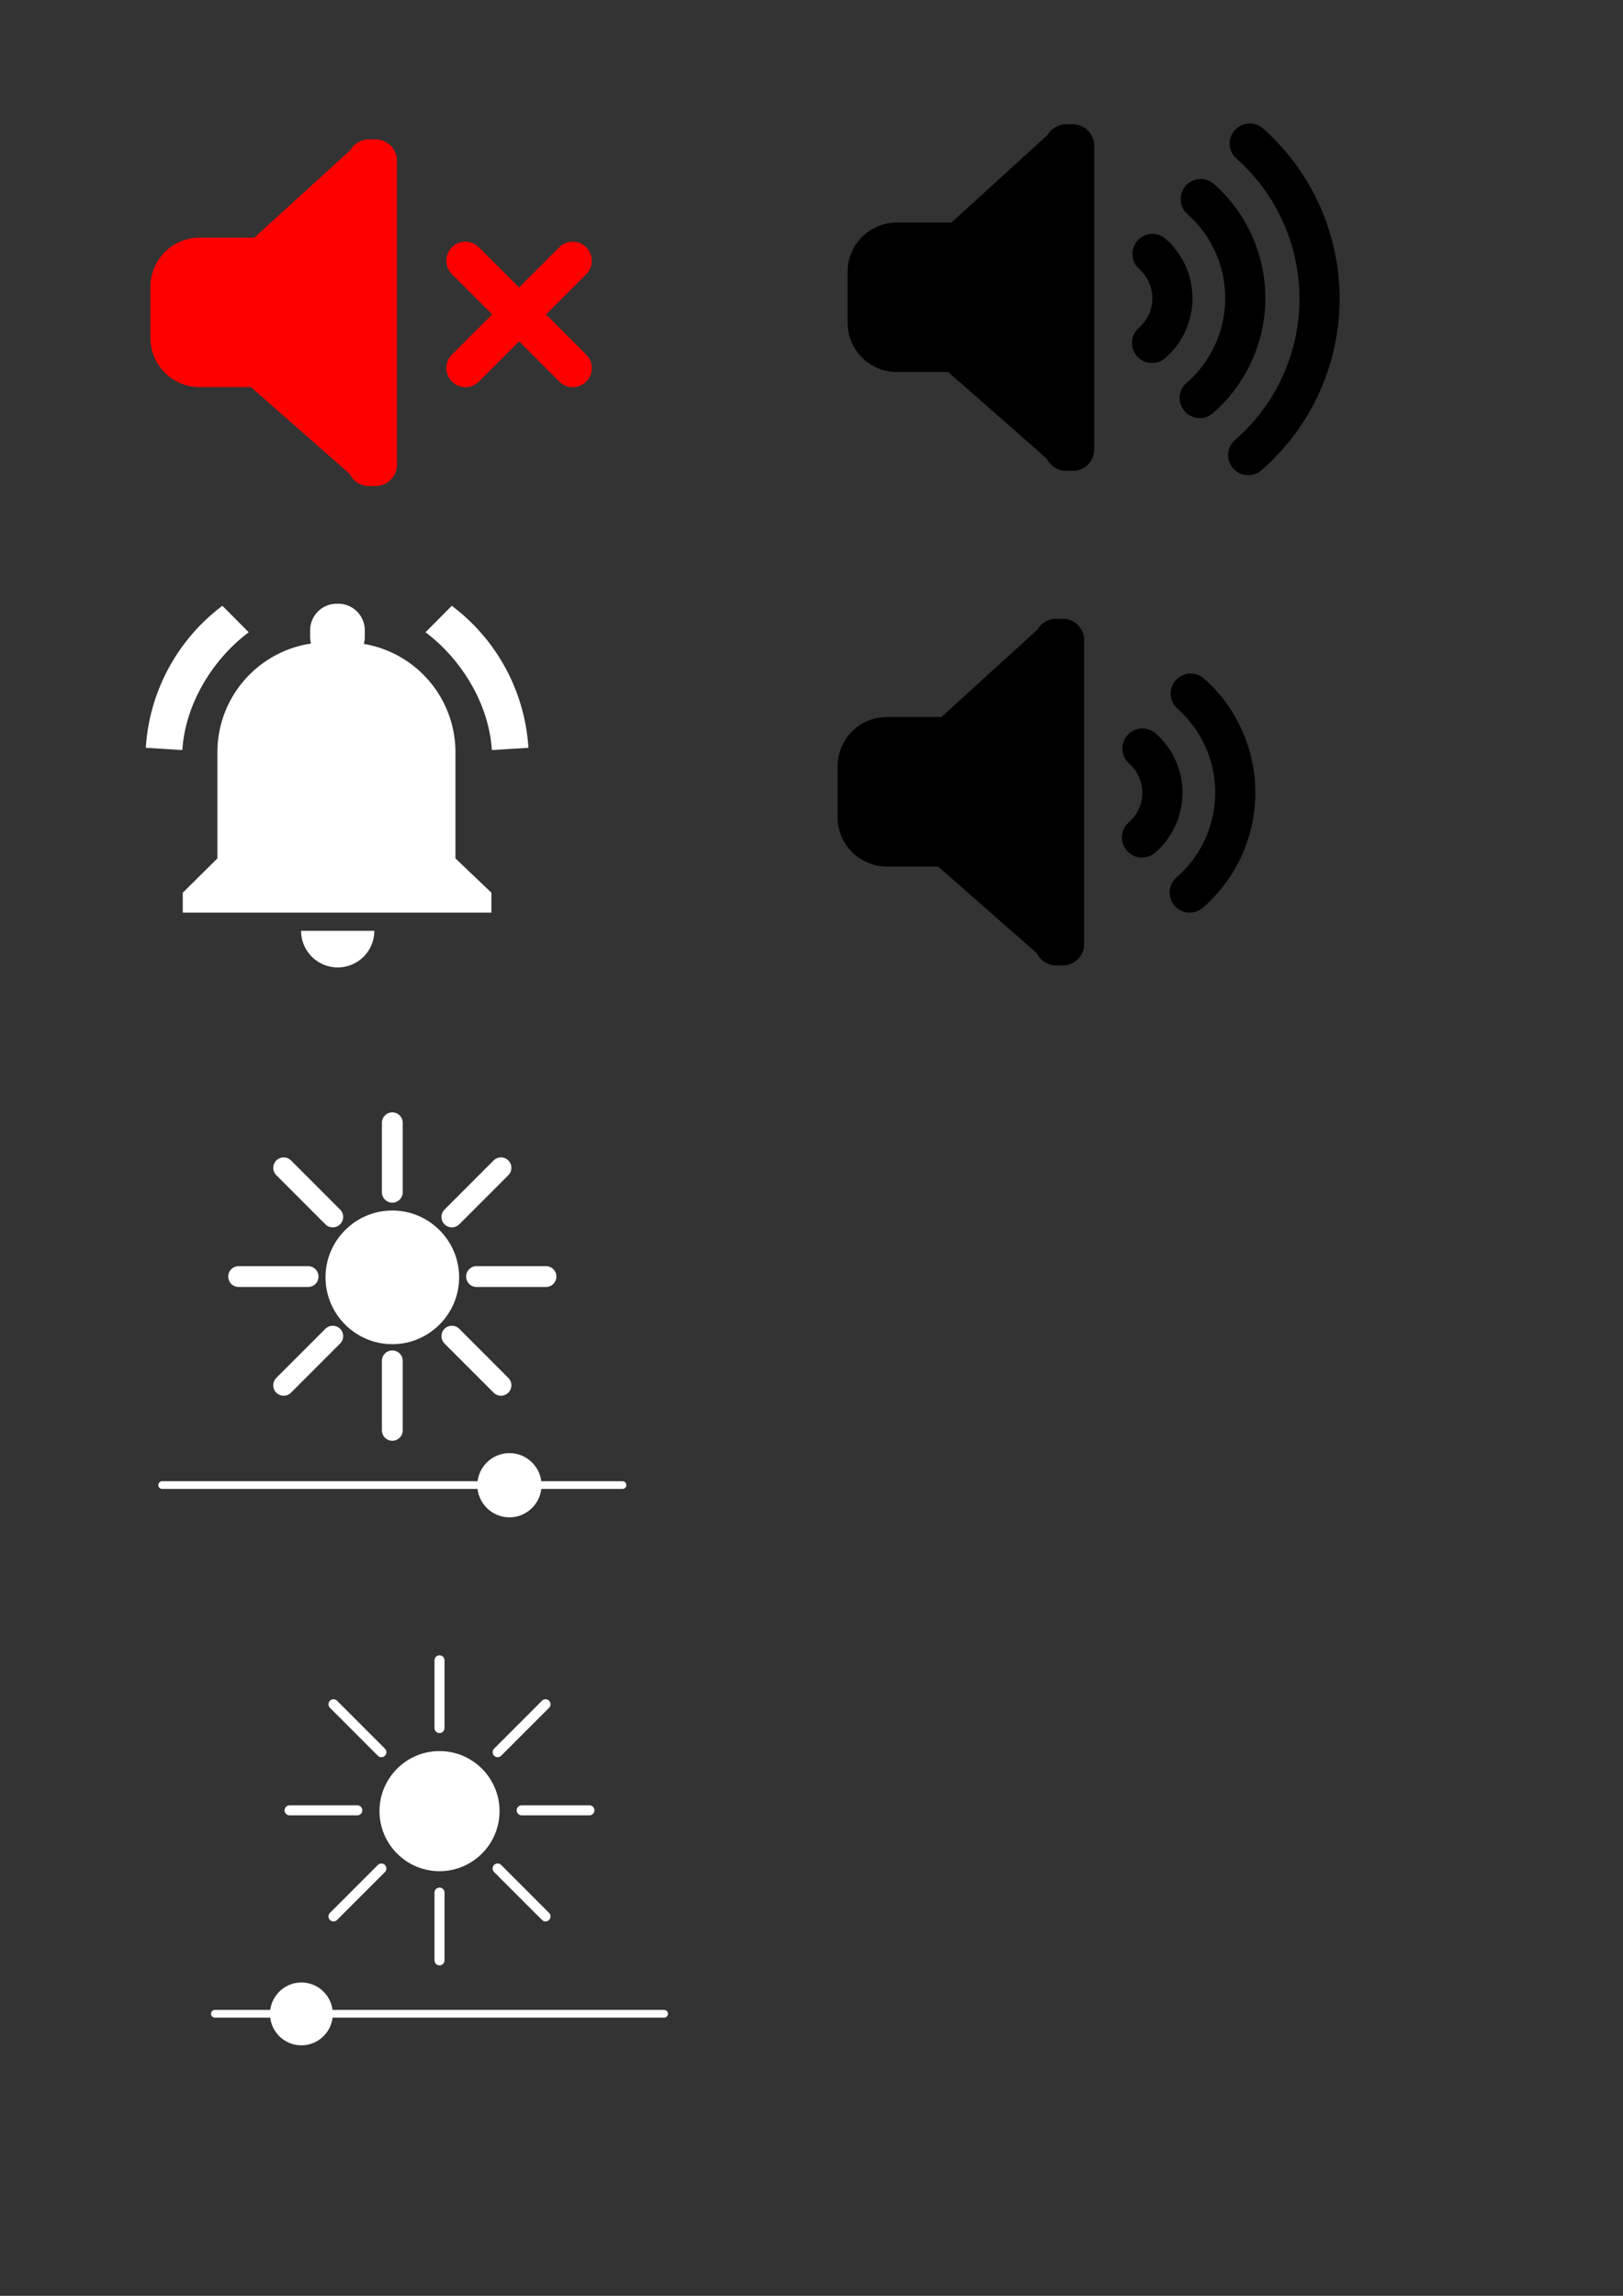 <?xml version="1.0" encoding="UTF-8" standalone="no"?>
<!-- Created with Inkscape (http://www.inkscape.org/) -->

<svg
   width="210mm"
   height="297mm"
   viewBox="0 0 210 297"
   version="1.1"
   id="svg5"
   inkscape:version="1.1.1 (3bf5ae0d25, 2021-09-20)"
   sodipodi:docname="dunst-buttons.svg"
   xmlns:inkscape="http://www.inkscape.org/namespaces/inkscape"
   xmlns:sodipodi="http://sodipodi.sourceforge.net/DTD/sodipodi-0.dtd"
   xmlns="http://www.w3.org/2000/svg"
   xmlns:svg="http://www.w3.org/2000/svg">
  <rect x="0" y="0" width="210" height="297" fill="#333333" stroke="none"/>
  <sodipodi:namedview
     id="namedview7"
     pagecolor="#ffffff"
     bordercolor="#666666"
     borderopacity="1.0"
     inkscape:pageshadow="2"
     inkscape:pageopacity="0.0"
     inkscape:pagecheckerboard="0"
     inkscape:document-units="mm"
     showgrid="false"
     inkscape:snap-global="false"
     showguides="true"
     inkscape:guide-bbox="true"
     inkscape:zoom="0.33559764"
     inkscape:cx="860.99556"
     inkscape:cy="717.12124"
     inkscape:window-width="1366"
     inkscape:window-height="748"
     inkscape:window-x="0"
     inkscape:window-y="20"
     inkscape:window-maximized="1"
     inkscape:current-layer="layer1" />
  <defs
     id="defs2" />
  <g
     inkscape:label="Layer 1"
     inkscape:groupmode="layer"
     id="layer1">
    <path
       id="rect191"
       style="fill:#ff0000;stroke-width:0.766"
       d="m 47.742,18.031 c -1.03,0 -1.925,0.556 -2.405,1.384 l -12.43,11.323 h -7.044 c -3.549,0 -6.406,2.857 -6.406,6.405 v 6.538 c 0,3.549 2.857,6.405 6.406,6.405 h 6.614 l 12.755,11.206 c 0.445,0.937 1.399,1.582 2.509,1.582 h 0.848 c 1.539,0 2.778,-1.239 2.778,-2.778 V 20.809 c 0,-1.539 -1.239,-2.778 -2.778,-2.778 z m 12.476,13.231 c -0.63,0 -1.261,0.242 -1.744,0.725 -0.966,0.966 -0.966,2.521 0,3.487 l 5.201,5.201 -5.201,5.201 c -0.966,0.966 -0.966,2.522 0,3.488 0.966,0.966 2.521,0.966 3.487,0 l 5.201,-5.202 5.202,5.202 c 0.966,0.966 2.521,0.966 3.487,0 0.966,-0.966 0.966,-2.522 0,-3.488 l -5.201,-5.201 5.201,-5.201 c 0.966,-0.966 0.966,-2.521 0,-3.487 -0.966,-0.966 -2.521,-0.966 -3.487,0 l -5.202,5.201 -5.201,-5.201 c -0.483,-0.483 -1.113,-0.725 -1.744,-0.725 z"
       inkscape:export-filename="/home/sergio/.config/dunst/icons/volume-mute.png"
       inkscape:export-xdpi="300"
       inkscape:export-ydpi="300" />
    <path
       style="fill:#000000;stroke:none;stroke-width:0.766"
       d="m 161.554,15.982 a 2.598,2.598 0 0 0 -1.787,0.869 2.598,2.598 0 0 0 0.221,3.668 c 5.217,4.625 8.185,11.27 8.15,18.242 -0.035,6.972 -3.071,13.586 -8.334,18.158 a 2.598,2.598 0 0 0 -0.258,3.664 2.598,2.598 0 0 0 3.664,0.258 c 6.39,-5.551 10.08,-13.59 10.123,-22.055 0.043,-8.464 -3.567,-16.541 -9.9,-22.156 a 2.598,2.598 0 0 0 -1.879,-0.648 z"
       id="path2108"
       inkscape:export-filename="/home/sergio/.config/dunst/icons/volume-down.png"
       inkscape:export-xdpi="300"
       inkscape:export-ydpi="300" />
    <g
       id="g2129"
       style="fill:#000000"
       inkscape:export-filename="/home/sergio/.config/dunst/icons/volume-down.png"
       inkscape:export-xdpi="300"
       inkscape:export-ydpi="300"
       transform="translate(65.074,-130.006)">
      <path
         style="fill:#000000;stroke-width:0.766"
         d="m 83.892,160.273 a 2.598,2.598 0 0 0 -1.787,0.871 2.598,2.598 0 0 0 0.221,3.666 c 1.09,0.967 1.709,2.353 1.701,3.811 -0.007,1.457 -0.64,2.835 -1.74,3.791 a 2.598,2.598 0 0 0 -0.258,3.664 2.598,2.598 0 0 0 3.664,0.258 c 2.227,-1.934 3.514,-4.738 3.529,-7.688 0.015,-2.95 -1.244,-5.766 -3.451,-7.723 a 2.598,2.598 0 0 0 -1.879,-0.65 z"
         id="path2112" />
      <path
         style="fill:#000000;stroke-width:0.766"
         d="m 90.134,153.171 a 2.598,2.598 0 0 0 -1.787,0.869 2.598,2.598 0 0 0 0.221,3.666 c 3.129,2.774 4.908,6.758 4.887,10.939 -0.021,4.181 -1.841,8.146 -4.998,10.889 a 2.598,2.598 0 0 0 -0.256,3.666 2.598,2.598 0 0 0 3.664,0.256 c 4.283,-3.721 6.757,-9.11 6.785,-14.783 0.029,-5.674 -2.391,-11.09 -6.637,-14.854 a 2.598,2.598 0 0 0 -1.879,-0.648 z"
         id="path2110" />
      <path
         style="fill:#000000;stroke-width:0.766"
         d="m 72.877,146.078 c -1.03,0 -1.925,0.556 -2.405,1.384 l -12.43,11.323 h -7.044 c -3.549,0 -6.406,2.857 -6.406,6.405 v 6.538 c 0,3.549 2.857,6.405 6.406,6.405 h 6.614 l 12.755,11.206 c 0.445,0.937 1.399,1.582 2.509,1.582 h 0.848 c 1.539,0 2.778,-1.239 2.778,-2.778 V 148.856 c 0,-1.539 -1.239,-2.778 -2.778,-2.778 z"
         id="path1724" />
    </g>
    <path
       id="path1927"
       style="fill:#000000;stroke-width:0.766"
       d="m 136.655,80.046 c -1.03,0 -1.925,0.556 -2.404,1.384 l -12.43,11.323 h -7.044 c -3.549,0 -6.406,2.857 -6.406,6.405 v 6.538 c 0,3.549 2.857,6.405 6.406,6.405 h 6.614 l 12.755,11.206 c 0.445,0.937 1.399,1.582 2.509,1.582 h 0.848 c 1.539,0 2.778,-1.239 2.778,-2.778 V 82.823 c 0,-1.539 -1.239,-2.778 -2.778,-2.778 z m 17.257,7.093 a 2.597,2.598 0 0 0 -1.787,0.869 2.597,2.598 0 0 0 0.221,3.666 c 3.129,2.774 4.908,6.758 4.887,10.939 -0.021,4.181 -1.841,8.146 -4.998,10.889 a 2.597,2.598 0 0 0 -0.256,3.666 2.597,2.598 0 0 0 3.664,0.256 c 4.283,-3.721 6.757,-9.11 6.785,-14.783 0.029,-5.674 -2.391,-11.09 -6.637,-14.854 a 2.597,2.598 0 0 0 -1.879,-0.648 z m -6.242,7.102 a 2.597,2.598 0 0 0 -1.787,0.871 2.597,2.598 0 0 0 0.221,3.666 c 1.09,0.967 1.708,2.353 1.701,3.811 -0.007,1.457 -0.64,2.835 -1.74,3.791 a 2.597,2.598 0 0 0 -0.258,3.664 2.597,2.598 0 0 0 3.664,0.258 c 2.227,-1.934 3.514,-4.738 3.529,-7.688 0.015,-2.95 -1.244,-5.766 -3.451,-7.723 a 2.597,2.598 0 0 0 -1.879,-0.65 z"
       inkscape:export-filename="/home/sergio/.config/dunst/icons/volume-down.png"
       inkscape:export-xdpi="300"
       inkscape:export-ydpi="300" />
    <rect
       style="fill:none;stroke:none;stroke-width:5.195;stroke-linecap:round;stroke-miterlimit:4;stroke-dasharray:none"
       id="rect2202"
       width="2.427"
       height="2.492"
       x="80.833"
       y="17.878"
       inkscape:export-filename="/home/sergio/.config/dunst/icons/volume-mute.png"
       inkscape:export-xdpi="300"
       inkscape:export-ydpi="300" />
    <rect
       style="fill:none;stroke:none;stroke-width:5.195;stroke-linecap:round;stroke-miterlimit:4;stroke-dasharray:none"
       id="rect2308"
       width="2.427"
       height="2.492"
       x="80.833"
       y="60.544"
       inkscape:export-filename="/home/sergio/.config/dunst/icons/volume-mute.png"
       inkscape:export-xdpi="300"
       inkscape:export-ydpi="300" />
    <path
       style="color:#000000;fill:#ffffff;stroke-linecap:round;-inkscape-stroke:none"
       d="m 50.761,159.294 c 3.301,0 5.949,2.647 5.949,5.951 0,3.304 -2.649,5.953 -5.949,5.953 -3.301,0 -5.947,-2.649 -5.947,-5.953 1e-6,-3.304 2.647,-5.951 5.947,-5.951 z"
       id="path3841"
       inkscape:export-filename="/home/sergio/.config/dunst/icons/brightness-high.png"
       inkscape:export-xdpi="300"
       inkscape:export-ydpi="300" />
    <path
       style="color:#000000;fill:#ffffff;stroke-linecap:round;-inkscape-stroke:none"
       d="m 50.761,156.598 c -4.758,0 -8.643,3.887 -8.643,8.646 10e-7,4.759 3.885,8.648 8.643,8.648 4.758,0 8.645,-3.889 8.645,-8.648 -10e-7,-4.759 -3.887,-8.646 -8.645,-8.646 z"
       id="path3517"
       inkscape:export-filename="/home/sergio/.config/dunst/icons/brightness-high.png"
       inkscape:export-xdpi="300"
       inkscape:export-ydpi="300" />
    <path
       style="color:#000000;fill:#ffffff;stroke-linecap:round;-inkscape-stroke:none"
       d="m 50.761,143.903 a 1.347,1.347 0 0 0 -1.346,1.348 v 8.986 a 1.347,1.347 0 0 0 1.346,1.348 1.347,1.347 0 0 0 1.348,-1.348 v -8.986 a 1.347,1.347 0 0 0 -1.348,-1.348 z"
       id="path3515"
       inkscape:export-filename="/home/sergio/.config/dunst/icons/brightness-high.png"
       inkscape:export-xdpi="300"
       inkscape:export-ydpi="300" />
    <path
       style="color:#000000;fill:#ffffff;stroke-linecap:round;-inkscape-stroke:none"
       d="m 50.761,174.702 a 1.347,1.347 0 0 0 -1.346,1.348 v 8.986 a 1.347,1.347 0 0 0 1.346,1.348 1.347,1.347 0 0 0 1.348,-1.348 v -8.986 a 1.347,1.347 0 0 0 -1.348,-1.348 z"
       id="path3513"
       inkscape:export-filename="/home/sergio/.config/dunst/icons/brightness-high.png"
       inkscape:export-xdpi="300"
       inkscape:export-ydpi="300" />
    <path
       style="color:#000000;fill:#ffffff;stroke-linecap:round;-inkscape-stroke:none"
       d="m 64.82,149.729 a 1.347,1.347 0 0 0 -0.953,0.395 l -6.35,6.355 a 1.347,1.347 0 0 0 0,1.904 1.347,1.347 0 0 0 1.906,0 l 6.35,-6.354 a 1.347,1.347 0 0 0 0,-1.906 1.347,1.347 0 0 0 -0.953,-0.395 z"
       id="path3511"
       inkscape:export-filename="/home/sergio/.config/dunst/icons/brightness-high.png"
       inkscape:export-xdpi="300"
       inkscape:export-ydpi="300" />
    <path
       style="color:#000000;fill:#ffffff;stroke-linecap:round;-inkscape-stroke:none"
       d="m 44.007,171.901 a 1.347,1.347 0 0 0 -1.906,0.002 l -6.35,6.354 a 1.347,1.347 0 0 0 0,1.906 1.347,1.347 0 0 0 1.906,-0.002 l 6.35,-6.354 a 1.347,1.347 0 0 0 0,-1.906 z"
       id="path3509"
       inkscape:export-filename="/home/sergio/.config/dunst/icons/brightness-high.png"
       inkscape:export-xdpi="300"
       inkscape:export-ydpi="300" />
    <path
       style="color:#000000;fill:#ffffff;stroke-linecap:round;-inkscape-stroke:none"
       d="m 61.662,163.796 a 1.347,1.347 0 0 0 -1.348,1.348 1.347,1.347 0 0 0 1.348,1.348 h 8.98 a 1.347,1.347 0 0 0 1.348,-1.348 1.347,1.347 0 0 0 -1.348,-1.348 z"
       id="path3507"
       inkscape:export-filename="/home/sergio/.config/dunst/icons/brightness-high.png"
       inkscape:export-xdpi="300"
       inkscape:export-ydpi="300" />
    <path
       style="color:#000000;fill:#ffffff;stroke-linecap:round;-inkscape-stroke:none"
       d="m 30.882,163.796 a 1.347,1.347 0 0 0 -1.348,1.348 1.347,1.347 0 0 0 1.348,1.348 h 8.98 a 1.347,1.347 0 0 0 1.348,-1.348 1.347,1.347 0 0 0 -1.348,-1.348 z"
       id="path3505"
       inkscape:export-filename="/home/sergio/.config/dunst/icons/brightness-high.png"
       inkscape:export-xdpi="300"
       inkscape:export-ydpi="300" />
    <path
       style="color:#000000;fill:#ffffff;stroke-linecap:round;-inkscape-stroke:none"
       d="m 57.517,171.901 a 1.347,1.347 0 0 0 0,1.906 l 6.35,6.354 a 1.347,1.347 0 0 0 1.906,0.002 1.347,1.347 0 0 0 0,-1.906 L 59.423,171.903 a 1.347,1.347 0 0 0 -1.906,-0.002 z"
       id="path3503"
       inkscape:export-filename="/home/sergio/.config/dunst/icons/brightness-high.png"
       inkscape:export-xdpi="300"
       inkscape:export-ydpi="300" />
    <path
       style="color:#000000;fill:#ffffff;stroke-linecap:round;-inkscape-stroke:none"
       d="m 36.705,149.729 a 1.347,1.347 0 0 0 -0.953,0.395 1.347,1.347 0 0 0 0,1.906 l 6.35,6.354 a 1.347,1.347 0 0 0 1.906,0 1.347,1.347 0 0 0 0,-1.904 l -6.35,-6.355 a 1.347,1.347 0 0 0 -0.953,-0.395 z"
       id="path2784"
       inkscape:export-filename="/home/sergio/.config/dunst/icons/brightness-high.png"
       inkscape:export-xdpi="300"
       inkscape:export-ydpi="300" />
    <path
       style="color:#000000;fill:#ffffff;stroke-linecap:round;-inkscape-stroke:none"
       d="m 20.978,191.62 a 0.497,0.497 0 0 0 -0.496,0.498 0.497,0.497 0 0 0 0.496,0.498 h 59.568 a 0.497,0.497 0 0 0 0.496,-0.498 0.497,0.497 0 0 0 -0.496,-0.498 z"
       id="path2920"
       inkscape:export-filename="/home/sergio/.config/dunst/icons/brightness-high.png"
       inkscape:export-xdpi="300"
       inkscape:export-ydpi="300" />
    <g
       id="path3098"
       inkscape:export-filename="/home/sergio/.config/dunst/icons/brightness-high.png"
       inkscape:export-xdpi="300"
       inkscape:export-ydpi="300"
       style="fill:#ffffff"
       transform="translate(6.531,2.214)">
      <path
         style="color:#000000;fill:#ffffff;stroke-width:0.995;stroke-linecap:round;-inkscape-stroke:none"
         d="m 63.04,189.922 a 3.656,3.658 0 0 1 -3.656,3.658 3.656,3.658 0 0 1 -3.656,-3.658 3.656,3.658 0 0 1 3.656,-3.658 3.656,3.658 0 0 1 3.656,3.658 z"
         id="path3609" />
      <path
         style="color:#000000;fill:#ffffff;stroke-linecap:round;-inkscape-stroke:none"
         d="m 59.385,185.768 c -2.288,0 -4.154,1.866 -4.154,4.154 0,2.289 1.866,4.156 4.154,4.156 2.288,0 4.152,-1.867 4.152,-4.156 0,-2.289 -1.864,-4.154 -4.152,-4.154 z m 0,0.994 c 1.75,0 3.158,1.409 3.158,3.16 0,1.751 -1.408,3.16 -3.158,3.16 -1.75,0 -3.158,-1.409 -3.158,-3.16 0,-1.751 1.408,-3.16 3.158,-3.16 z"
         id="path3611" />
    </g>
    <path
       style="color:#000000;fill:#ffffff;stroke-linecap:round;-inkscape-stroke:none"
       d="m 56.87,227.823 c 3.581,0 6.471,2.891 6.471,6.475 3e-6,3.583 -2.889,6.475 -6.471,6.475 -3.581,0 -6.473,-2.891 -6.473,-6.475 2e-6,-3.583 2.891,-6.475 6.473,-6.475 z"
       id="path3801"
       inkscape:export-filename="/home/sergio/.config/dunst/icons/brightness-down.png"
       inkscape:export-xdpi="300"
       inkscape:export-ydpi="300" />
    <path
       style="color:#000000;fill:#ffffff;stroke-linecap:round;-inkscape-stroke:none"
       d="m 56.87,226.528 c -4.282,0 -7.768,3.486 -7.768,7.77 -3e-6,4.283 3.486,7.77 7.768,7.77 4.282,0 7.766,-3.486 7.766,-7.77 -3e-6,-4.283 -3.484,-7.77 -7.766,-7.77 z"
       id="path3485"
       inkscape:export-filename="/home/sergio/.config/dunst/icons/brightness-down.png"
       inkscape:export-xdpi="300"
       inkscape:export-ydpi="300" />
    <path
       style="color:#000000;fill:#ffffff;stroke-linecap:round;-inkscape-stroke:none"
       d="m 56.87,214.143 a 0.647,0.647 0 0 0 -0.648,0.646 v 8.768 a 0.647,0.647 0 0 0 0.648,0.646 0.647,0.647 0 0 0 0.646,-0.646 v -8.768 a 0.647,0.647 0 0 0 -0.646,-0.646 z"
       id="path3483"
       inkscape:export-filename="/home/sergio/.config/dunst/icons/brightness-down.png"
       inkscape:export-xdpi="300"
       inkscape:export-ydpi="300" />
    <path
       style="color:#000000;fill:#ffffff;stroke-linecap:round;-inkscape-stroke:none"
       d="m 56.87,244.19 a 0.647,0.647 0 0 0 -0.648,0.646 v 8.768 a 0.647,0.647 0 0 0 0.648,0.646 0.647,0.647 0 0 0 0.646,-0.646 v -8.768 a 0.647,0.647 0 0 0 -0.646,-0.646 z"
       id="path3481"
       inkscape:export-filename="/home/sergio/.config/dunst/icons/brightness-down.png"
       inkscape:export-xdpi="300"
       inkscape:export-ydpi="300" />
    <path
       style="color:#000000;fill:#ffffff;stroke-linecap:round;-inkscape-stroke:none"
       d="m 70.585,219.827 a 0.647,0.647 0 0 0 -0.457,0.189 l -6.197,6.199 a 0.647,0.647 0 0 0 0.002,0.916 0.647,0.647 0 0 0 0.914,0 l 6.197,-6.199 a 0.647,0.647 0 0 0 0,-0.916 0.647,0.647 0 0 0 -0.459,-0.189 z"
       id="path3479"
       inkscape:export-filename="/home/sergio/.config/dunst/icons/brightness-down.png"
       inkscape:export-xdpi="300"
       inkscape:export-ydpi="300" />
    <path
       style="color:#000000;fill:#ffffff;stroke-linecap:round;-inkscape-stroke:none"
       d="m 48.891,241.262 -6.197,6.199 a 0.647,0.647 0 0 0 0,0.916 0.647,0.647 0 0 0 0.916,0 l 6.197,-6.199 a 0.647,0.647 0 0 0 -0.002,-0.916 0.647,0.647 0 0 0 -0.914,0 z"
       id="path3477"
       inkscape:export-filename="/home/sergio/.config/dunst/icons/brightness-down.png"
       inkscape:export-xdpi="300"
       inkscape:export-ydpi="300" />
    <path
       style="color:#000000;fill:#ffffff;stroke-linecap:round;-inkscape-stroke:none"
       d="m 67.504,233.55 a 0.647,0.647 0 0 0 -0.648,0.646 0.647,0.647 0 0 0 0.648,0.648 h 8.762 a 0.647,0.647 0 0 0 0.648,-0.648 0.647,0.647 0 0 0 -0.648,-0.646 z"
       id="path3475"
       inkscape:export-filename="/home/sergio/.config/dunst/icons/brightness-down.png"
       inkscape:export-xdpi="300"
       inkscape:export-ydpi="300" />
    <path
       style="color:#000000;fill:#ffffff;stroke-linecap:round;-inkscape-stroke:none"
       d="m 37.471,233.55 a 0.647,0.647 0 0 0 -0.648,0.648 0.647,0.647 0 0 0 0.648,0.646 h 8.762 a 0.647,0.647 0 0 0 0.648,-0.646 0.647,0.647 0 0 0 -0.648,-0.648 z"
       id="path3473"
       inkscape:export-filename="/home/sergio/.config/dunst/icons/brightness-down.png"
       inkscape:export-xdpi="300"
       inkscape:export-ydpi="300" />
    <path
       style="color:#000000;fill:#ffffff;stroke-linecap:round;-inkscape-stroke:none"
       d="m 63.932,241.262 a 0.647,0.647 0 0 0 -0.002,0.916 l 6.197,6.199 a 0.647,0.647 0 0 0 0.916,0 0.647,0.647 0 0 0 0,-0.916 l -6.197,-6.199 a 0.647,0.647 0 0 0 -0.914,0 z"
       id="path3471"
       inkscape:export-filename="/home/sergio/.config/dunst/icons/brightness-down.png"
       inkscape:export-xdpi="300"
       inkscape:export-ydpi="300" />
    <path
       style="color:#000000;fill:#ffffff;stroke-linecap:round;-inkscape-stroke:none"
       d="m 42.694,220.016 a 0.647,0.647 0 0 0 0,0.916 l 6.197,6.199 a 0.647,0.647 0 0 0 0.914,0 0.647,0.647 0 0 0 0.002,-0.916 l -6.197,-6.199 a 0.647,0.647 0 0 0 -0.916,0 z"
       id="path3267"
       inkscape:export-filename="/home/sergio/.config/dunst/icons/brightness-down.png"
       inkscape:export-xdpi="300"
       inkscape:export-ydpi="300" />
    <path
       style="color:#000000;fill:#ffffff;stroke-linecap:round;-inkscape-stroke:none"
       d="m 27.807,260.016 a 0.498,0.498 0 0 0 -0.498,0.498 0.498,0.498 0 0 0 0.498,0.496 h 58.123 a 0.498,0.498 0 0 0 0.498,-0.496 0.498,0.498 0 0 0 -0.498,-0.498 z"
       id="path3269"
       inkscape:export-filename="/home/sergio/.config/dunst/icons/brightness-down.png"
       inkscape:export-xdpi="300"
       inkscape:export-ydpi="300" />
    <g
       id="circle3271"
       style="fill:#ffffff"
       inkscape:export-filename="/home/sergio/.config/dunst/icons/brightness-down.png"
       inkscape:export-xdpi="300"
       inkscape:export-ydpi="300"
       transform="translate(49.838,70.485)">
      <path
         style="color:#000000;fill:#ffffff;stroke-width:0.995;stroke-linecap:round;-inkscape-stroke:none"
         d="m -7.274,190.046 a 3.567,3.568 0 0 1 -3.567,3.568 3.567,3.568 0 0 1 -3.567,-3.568 3.567,3.568 0 0 1 3.567,-3.568 3.567,3.568 0 0 1 3.567,3.568 z"
         id="path3631" />
      <path
         style="color:#000000;fill:#ffffff;stroke-linecap:round;-inkscape-stroke:none"
         d="m -10.84,185.98 c -2.239,0 -4.064,1.827 -4.064,4.066 0,2.24 1.826,4.064 4.064,4.064 2.239,0 4.064,-1.825 4.064,-4.064 0,-2.24 -1.826,-4.066 -4.064,-4.066 z m 0,0.994 c 1.701,0 3.068,1.37 3.068,3.072 0,1.702 -1.367,3.07 -3.068,3.07 -1.701,0 -3.07,-1.368 -3.07,-3.07 0,-1.702 1.369,-3.072 3.07,-3.072 z"
         id="path3633" />
    </g>
    <path
       id="path2218"
       style="color:#000000;fill:#ffffff;stroke-width:1;-inkscape-stroke:none"
       d="m 58.459,78.371 c 5.832,4.375 9.455,11.09 9.911,18.367 l -4.728,0.296 c -0.369,-5.895 -3.863,-11.695 -8.588,-15.239 z m -29.683,0 c -5.832,4.375 -9.455,11.09 -9.911,18.367 l 4.728,0.296 c 0.369,-5.895 3.863,-11.695 8.588,-15.239 z m 14.801,-0.27 c -1.911,0 -3.449,1.538 -3.449,3.449 v 0.823 c 0,0.306 0.04,0.601 0.113,0.883 -6.874,1.029 -12.114,6.93 -12.114,14.1 v 13.696 l -4.48,4.435 v 2.575 h 39.937 v -2.575 l -4.653,-4.435 V 97.356 c 0,-7.08 -5.109,-12.919 -11.855,-14.056 0.082,-0.295 0.125,-0.606 0.125,-0.927 V 81.55 c 0,-1.911 -1.538,-3.449 -3.449,-3.449 z m 4.856,42.314 a 4.737,4.737 0 0 1 -2.369,4.103 4.737,4.737 0 0 1 -4.737,0 4.737,4.737 0 0 1 -2.369,-4.103 h 4.737 z" />
  </g>
</svg>
